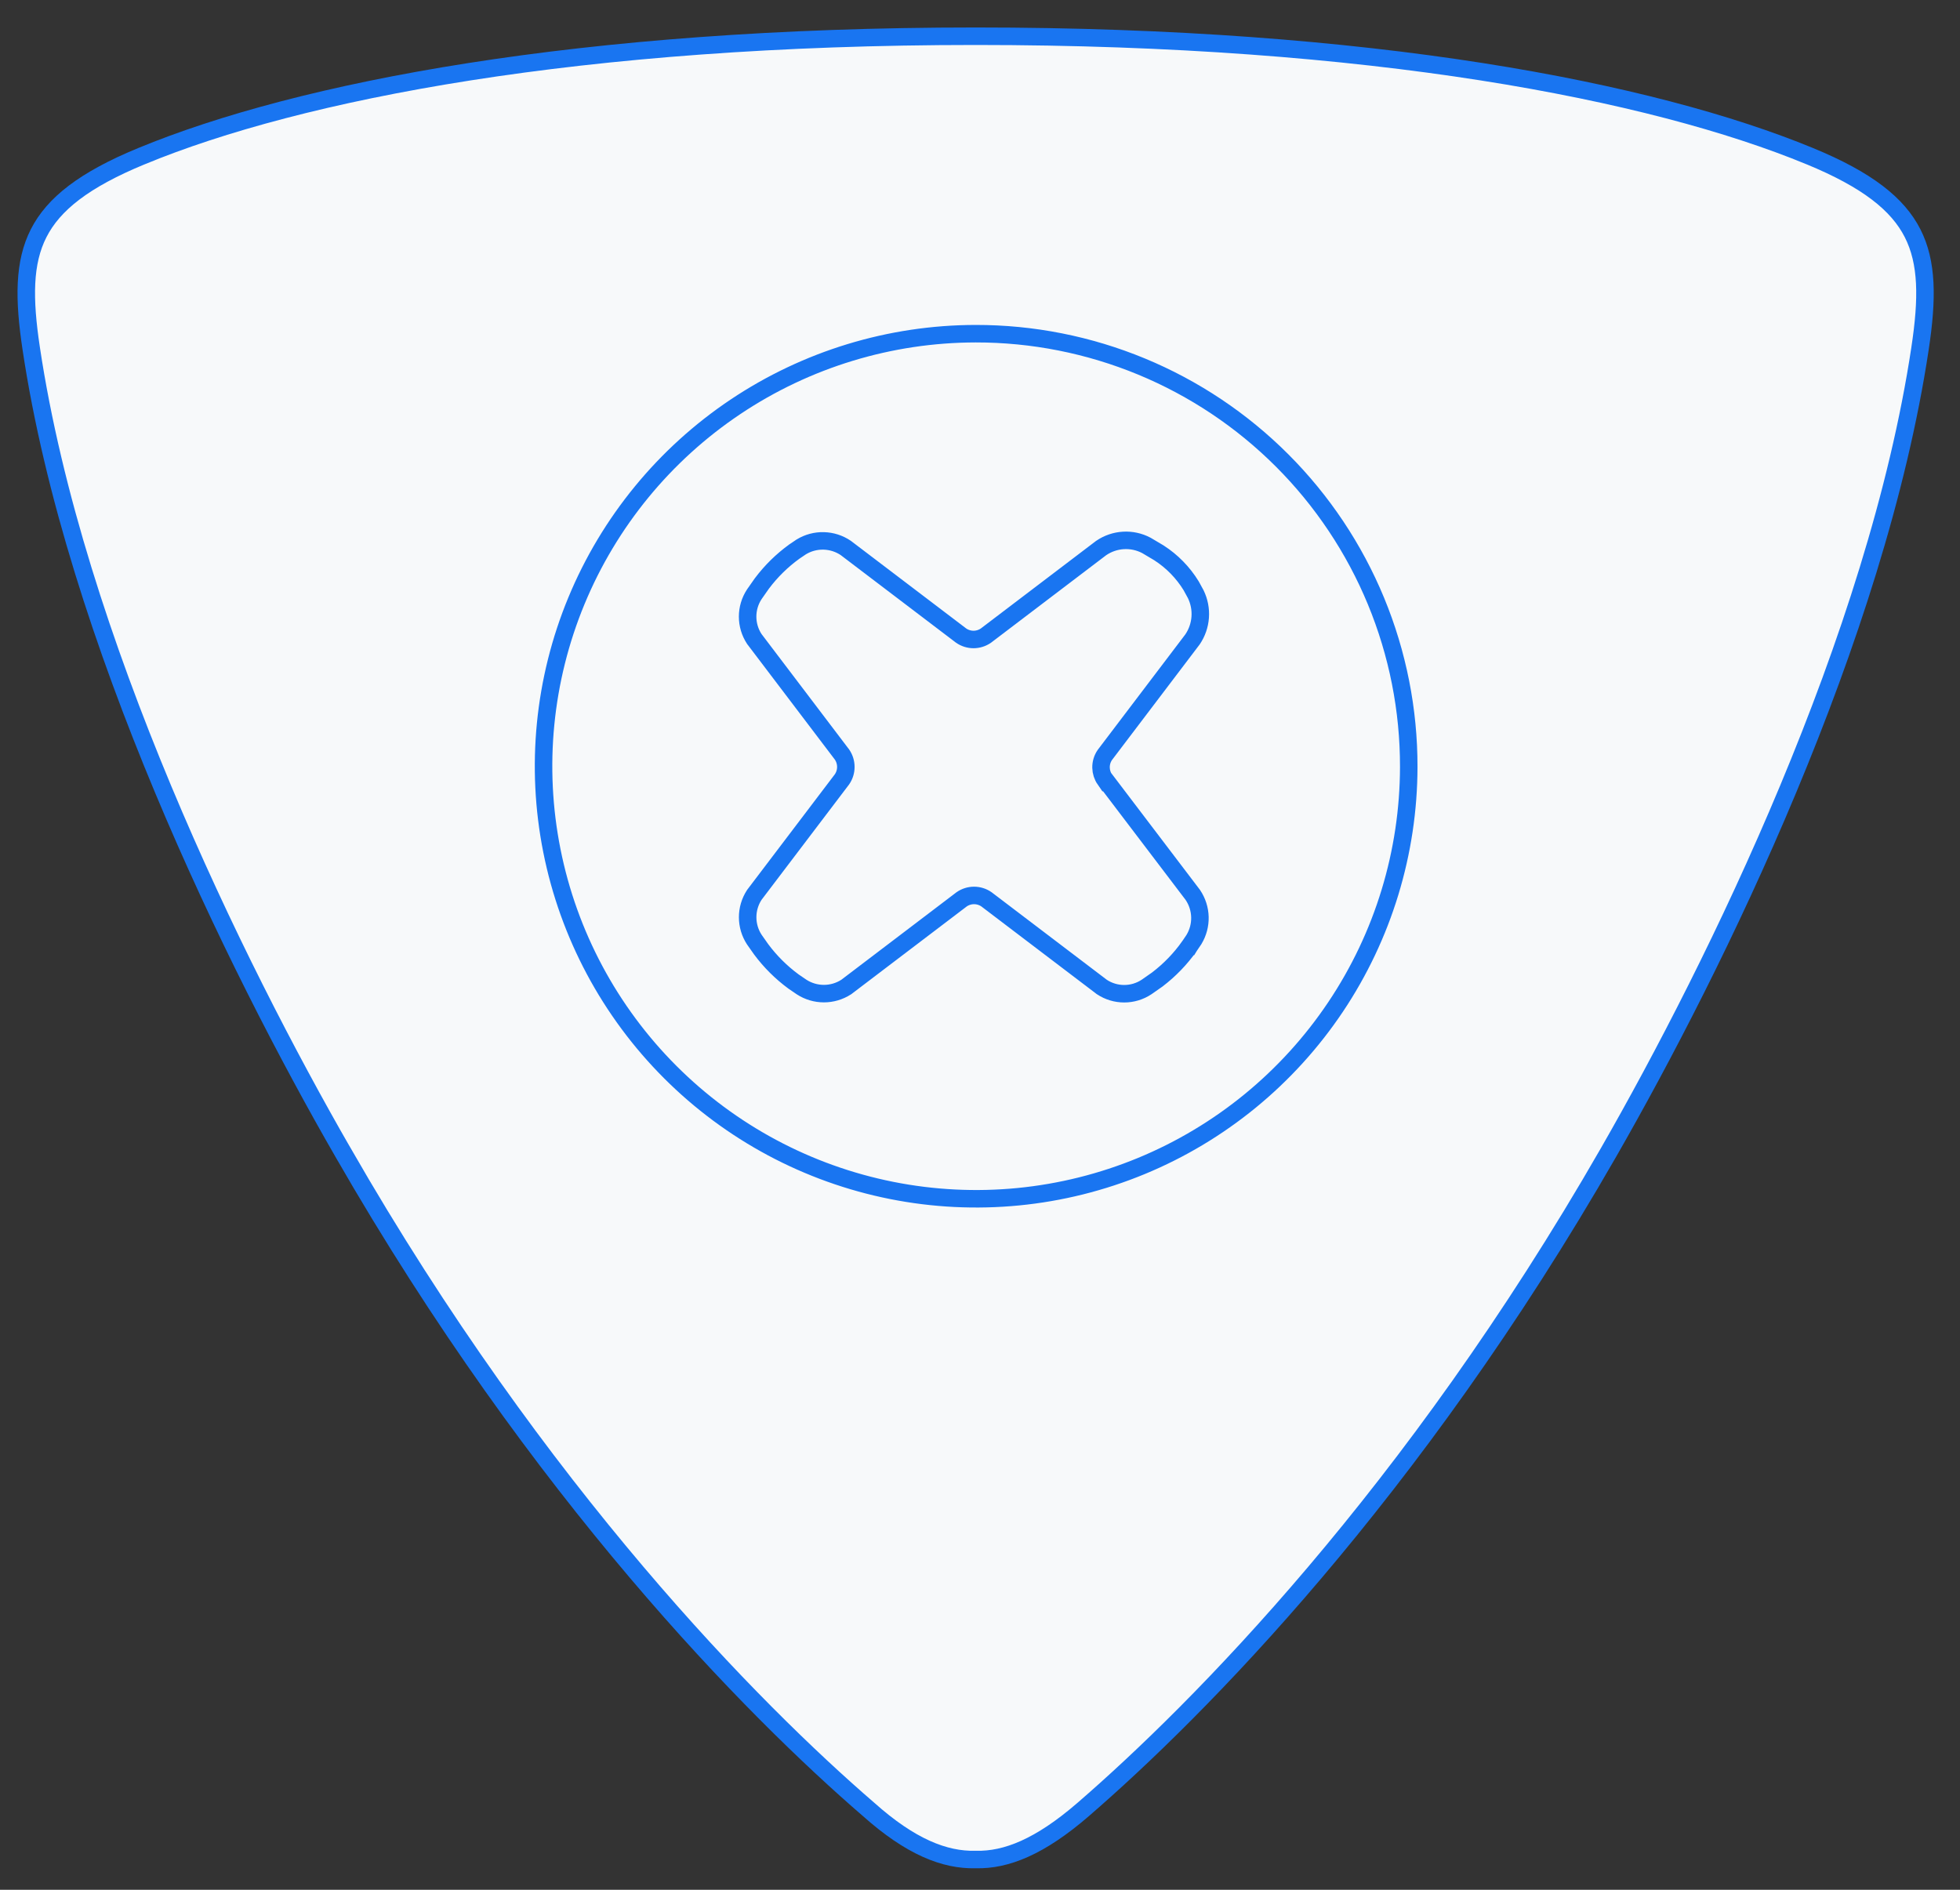 <svg width="112" height="108" viewBox="0 0 112 108" fill="none" xmlns="http://www.w3.org/2000/svg">
<rect x="0" y="0" width="112" height="108" fill="#333333" stroke="none"/>
<path d="M55.763 106.27L55.75 106.27L55.737 106.27C53.991 106.316 52.03 105.55 49.623 103.397L49.623 103.397L49.617 103.392C43.082 97.752 30.811 85.395 19.584 65.831L19.583 65.831C13.441 55.154 4.27 36.49 1.784 19.916L1.784 19.915C1.352 17.054 1.359 14.997 2.209 13.327C3.055 11.666 4.79 10.281 8.09 8.922L8.091 8.922C17.108 5.197 33.155 2.07 55.75 2.07C78.345 2.07 94.373 5.197 103.409 8.922L103.41 8.922C106.71 10.281 108.445 11.668 109.291 13.33C110.141 15.002 110.149 17.059 109.716 19.915L109.716 19.916C107.22 36.49 98.059 55.154 91.916 65.861C80.689 85.425 68.428 97.762 61.883 103.422C59.43 105.541 57.498 106.316 55.763 106.27Z" fill="#F7F9FA" stroke="#1975F1"/>
<path d="M63.148 44.547L63.137 44.554C62.998 44.354 62.921 44.116 62.916 43.872C62.911 43.612 62.987 43.358 63.135 43.144L68.128 36.562L68.136 36.552L68.144 36.541C68.399 36.166 68.551 35.729 68.583 35.276C68.616 34.823 68.528 34.37 68.33 33.961L68.325 33.951L68.319 33.941L68.079 33.501L68.073 33.49L68.067 33.479C67.604 32.723 66.976 32.08 66.231 31.6L66.223 31.595L66.216 31.59L65.525 31.18L65.514 31.174L65.503 31.167C65.1 30.956 64.648 30.858 64.194 30.885C63.741 30.911 63.303 31.061 62.928 31.317L62.917 31.324L62.907 31.332L56.336 36.326C56.128 36.469 55.882 36.546 55.63 36.546C55.378 36.546 55.132 36.469 54.924 36.326L48.352 31.332L48.342 31.324L48.331 31.316C47.958 31.063 47.52 30.923 47.07 30.912C46.619 30.9 46.175 31.019 45.79 31.253L45.78 31.259L45.77 31.266L45.4 31.516L45.393 31.52L45.387 31.525C44.684 32.034 44.061 32.646 43.54 33.34L43.535 33.346L43.53 33.353L43.11 33.953L43.106 33.959L43.102 33.965C42.853 34.344 42.721 34.787 42.721 35.24C42.721 35.693 42.853 36.136 43.102 36.515L43.111 36.529L43.122 36.542L48.115 43.123C48.258 43.331 48.334 43.578 48.334 43.83C48.334 44.082 48.258 44.329 48.115 44.537L43.122 51.118L43.111 51.132L43.101 51.147C42.854 51.526 42.723 51.968 42.723 52.42C42.723 52.872 42.854 53.315 43.101 53.693L43.106 53.701L43.111 53.708L43.491 54.248L43.491 54.248L43.499 54.259C44.02 54.958 44.641 55.576 45.344 56.093L45.351 56.098L45.358 56.103L45.798 56.403L45.798 56.403L45.808 56.41C46.187 56.655 46.629 56.785 47.08 56.785C47.531 56.785 47.973 56.655 48.352 56.41L48.368 56.4L48.383 56.388L54.954 51.394C55.162 51.251 55.408 51.174 55.66 51.174C55.912 51.174 56.158 51.251 56.366 51.394L62.938 56.388L62.95 56.398L62.964 56.407C63.342 56.658 63.786 56.791 64.24 56.791C64.694 56.791 65.138 56.658 65.516 56.407L65.516 56.407L65.527 56.4L66.127 55.98L66.135 55.974L66.144 55.967C66.839 55.436 67.45 54.803 67.957 54.09L67.958 54.09L67.964 54.08L68.214 53.71L68.222 53.699L68.228 53.688C68.46 53.303 68.578 52.86 68.567 52.41C68.555 51.961 68.416 51.524 68.165 51.151L68.157 51.139L68.148 51.127L63.148 44.547ZM42.029 23.248C46.09 20.53 50.864 19.076 55.751 19.07C59.003 19.066 62.224 19.704 65.229 20.947C68.234 22.19 70.964 24.014 73.263 26.314C75.562 28.614 77.385 31.345 78.627 34.35C79.869 37.356 80.505 40.577 80.5 43.829C80.492 48.715 79.037 53.49 76.317 57.549C73.597 61.609 69.736 64.771 65.22 66.637C60.704 68.503 55.736 68.988 50.944 68.032C46.152 67.076 41.751 64.722 38.297 61.266C34.843 57.81 32.49 53.408 31.536 48.616C30.582 43.824 31.069 38.857 32.937 34.341C34.805 29.826 37.969 25.966 42.029 23.248Z" fill="#F7F9FA" stroke="#1975F1"/>
</svg>
